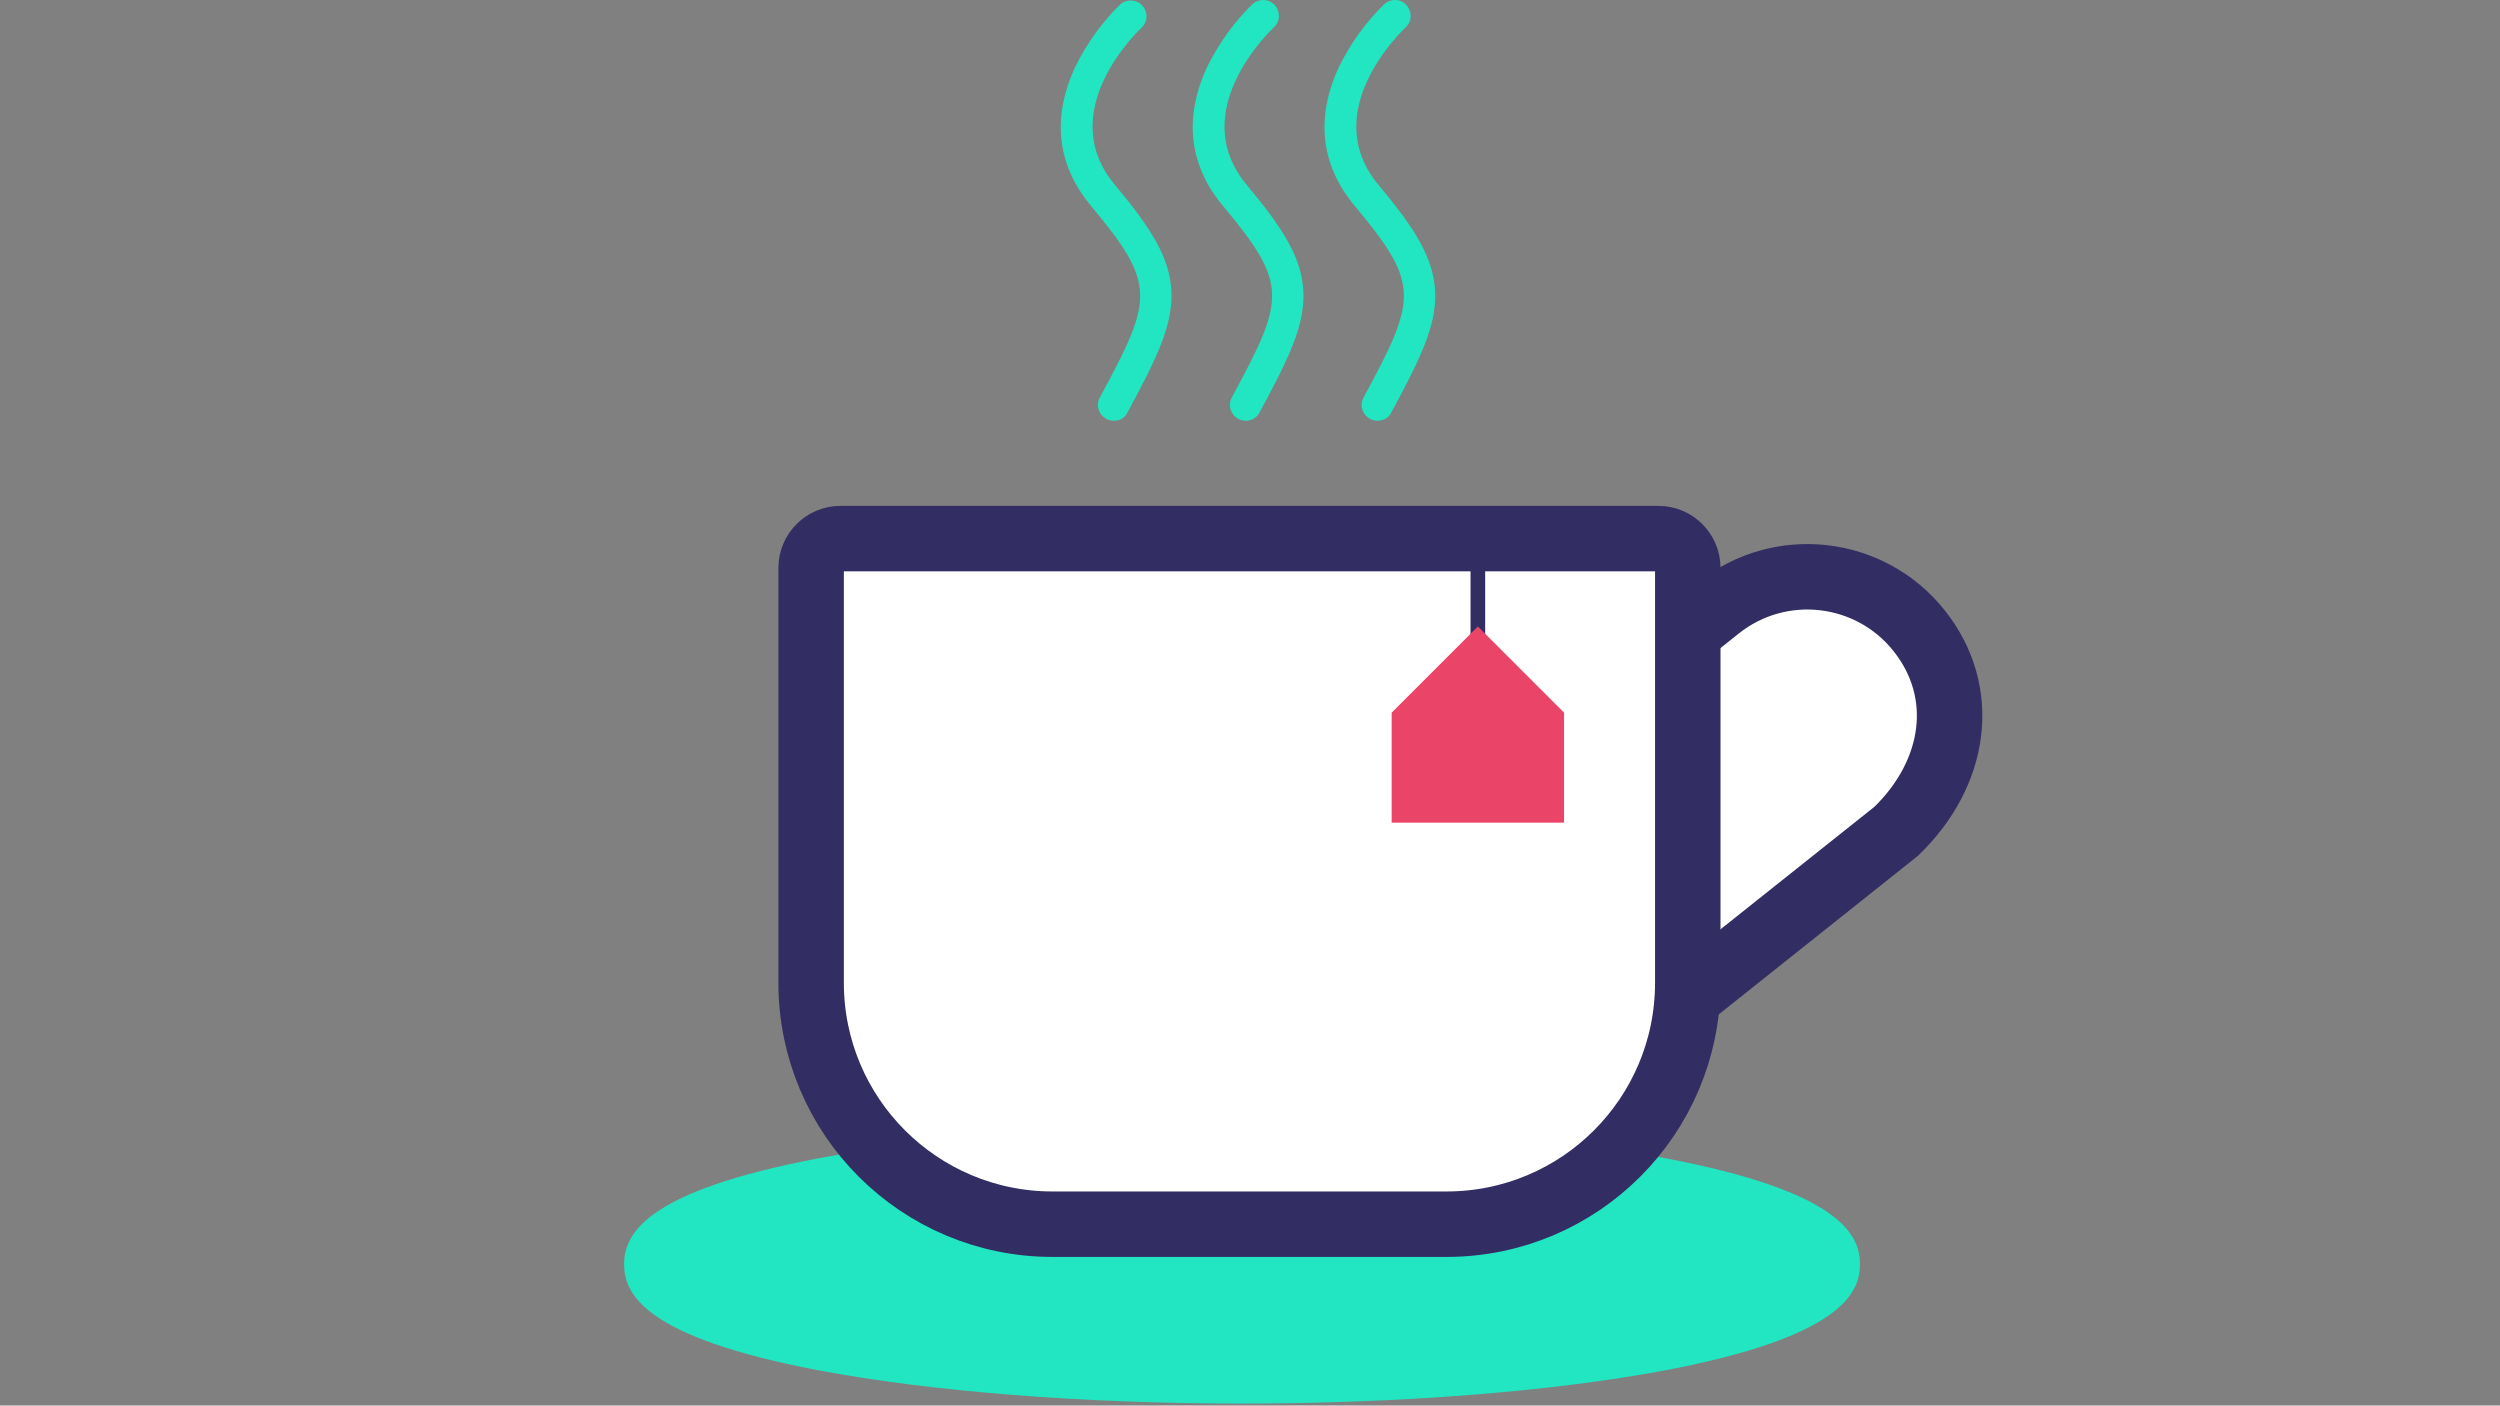 <?xml version="1.0" encoding="utf-8"?>
<!-- Generator: Adobe Illustrator 23.0.1, SVG Export Plug-In . SVG Version: 6.00 Build 0)  -->
<svg version="1.1" id="Layer_1" xmlns="http://www.w3.org/2000/svg" xmlns:xlink="http://www.w3.org/1999/xlink" x="0px" y="0px"
	 viewBox="0 0 1366 768" style="enable-background:new 0 0 1366 768;" xml:space="preserve">
<rect x="0" y="0" width="1366" height="768" fill="#808080" stroke="none"/>
<style type="text/css">
	.st0{fill:#21E6C1;}
	.st1{fill:#FFFFFF;stroke:#322E63;stroke-width:35.772;stroke-miterlimit:10;}
	.st2{fill:#FFFFFF;stroke:#322E63;stroke-width:8;stroke-miterlimit:10;}
	.st3{fill:#EA4468;}
</style>
<title>icon coffe</title>
<g>
	<ellipse class="st0" cx="678.4" cy="690.7" rx="322.4" ry="61.1"/>
	<path class="st0" d="M678.4,766.9c-87,0-169-6.5-230.9-18.1c-95.5-18.1-106.5-41.8-106.5-58s11.1-40,106.8-58
		c61.8-11.7,143.7-18.1,230.9-18.1s169,6.5,230.9,18.1c95.7,18.1,106.7,41.8,106.7,58s-11.1,39.8-106.7,58
		C847.3,760.4,765.3,766.9,678.4,766.9z M371.4,690.7c4.2,5.4,26,18.6,90.8,29.9c58.9,10.3,135.6,15.9,216,15.9s157.2-5.6,216-15.9
		c64.8-11.1,86.6-24.7,90.8-29.9c-4.2-5.4-26-18.6-90.8-29.8c-58.9-10.3-135.6-16-216-16s-157.2,5.7-216,16
		C397.6,672.1,375.6,685.4,371.4,690.7z M985.9,691.6L985.9,691.6z"/>
</g>
<g>
	<path class="st0" d="M680.7,229.9c-4.8,0-8.7-3.9-8.7-8.7c0-1.4,0.4-2.9,1.1-4.1c29.2-54.1,31.1-61.5-5.2-105
		c-18.3-22.1-21.2-48.2-8.1-75.9c6.2-12.6,14.5-24.1,24.5-33.9c3.5-3.2,9-3.1,12.2,0.5c3.2,3.5,3.1,9-0.5,12.2l0,0
		c-2,1.9-48.2,45.8-14.9,85.9c19.8,23.7,30.6,40.2,31.1,59.5c0.5,18.3-8.8,36.8-24,65C686.8,228.2,683.8,229.9,680.7,229.9z"/>
	<path class="st0" d="M752.7,229.9c-4.8,0-8.7-3.9-8.7-8.7c0-1.4,0.4-2.9,1.1-4.1c29.2-54.1,31.1-61.5-5.2-105
		c-18.3-22.1-21.2-48.2-8.1-75.9c6.2-12.6,14.5-24.1,24.5-33.9c3.5-3.2,9-3.1,12.2,0.5s3.1,9-0.5,12.2l0,0l0,0
		c-2,1.9-48.2,45.8-14.9,85.9c19.8,23.7,30.6,40.2,31.1,59.5c0.5,18.3-8.8,36.8-24,65C758.9,228.2,755.9,229.9,752.7,229.9z"/>
	<path class="st0" d="M608.6,229.9c-4.8,0-8.7-3.9-8.7-8.7c0-1.4,0.4-2.9,1.1-4.1c29.2-54.1,31.1-61.5-5.2-105
		c-18.3-22.1-21.2-48.2-8.1-75.9c6.2-12.6,14.5-24.1,24.5-33.9c3.7-3.1,9.2-2.6,12.2,1c2.9,3.5,2.7,8.6-0.5,11.7l0,0
		c-2,1.8-48.2,45.8-14.9,85.8c19.8,23.7,30.6,40.2,31.1,59.5c0.5,18.3-8.8,36.8-24,65C614.8,228.2,611.9,229.9,608.6,229.9z"/>
</g>
<path class="st1" d="M857.6,596.3l-97.2-122.1L939,332.1c33.7-26.8,82.8-21.2,109.6,12.5v0c26.8,33.7,20.3,77.9-12.5,109.6
	L857.6,596.3z"/>
<path class="st1" d="M790.3,668.9H575.1c-72.8,0-131.9-59-131.9-131.9V310.3c0-8.8,7.2-16,16-16h447c8.8,0,16,7.2,16,16V537
	C922.2,609.9,863.2,668.9,790.3,668.9z"/>
<line class="st2" x1="807.5" y1="294.3" x2="807.5" y2="363.4"/>
<polygon class="st3" points="854.6,389.4 854.6,449.5 760.4,449.5 760.4,389.4 807.5,342.3 "/>
</svg>
